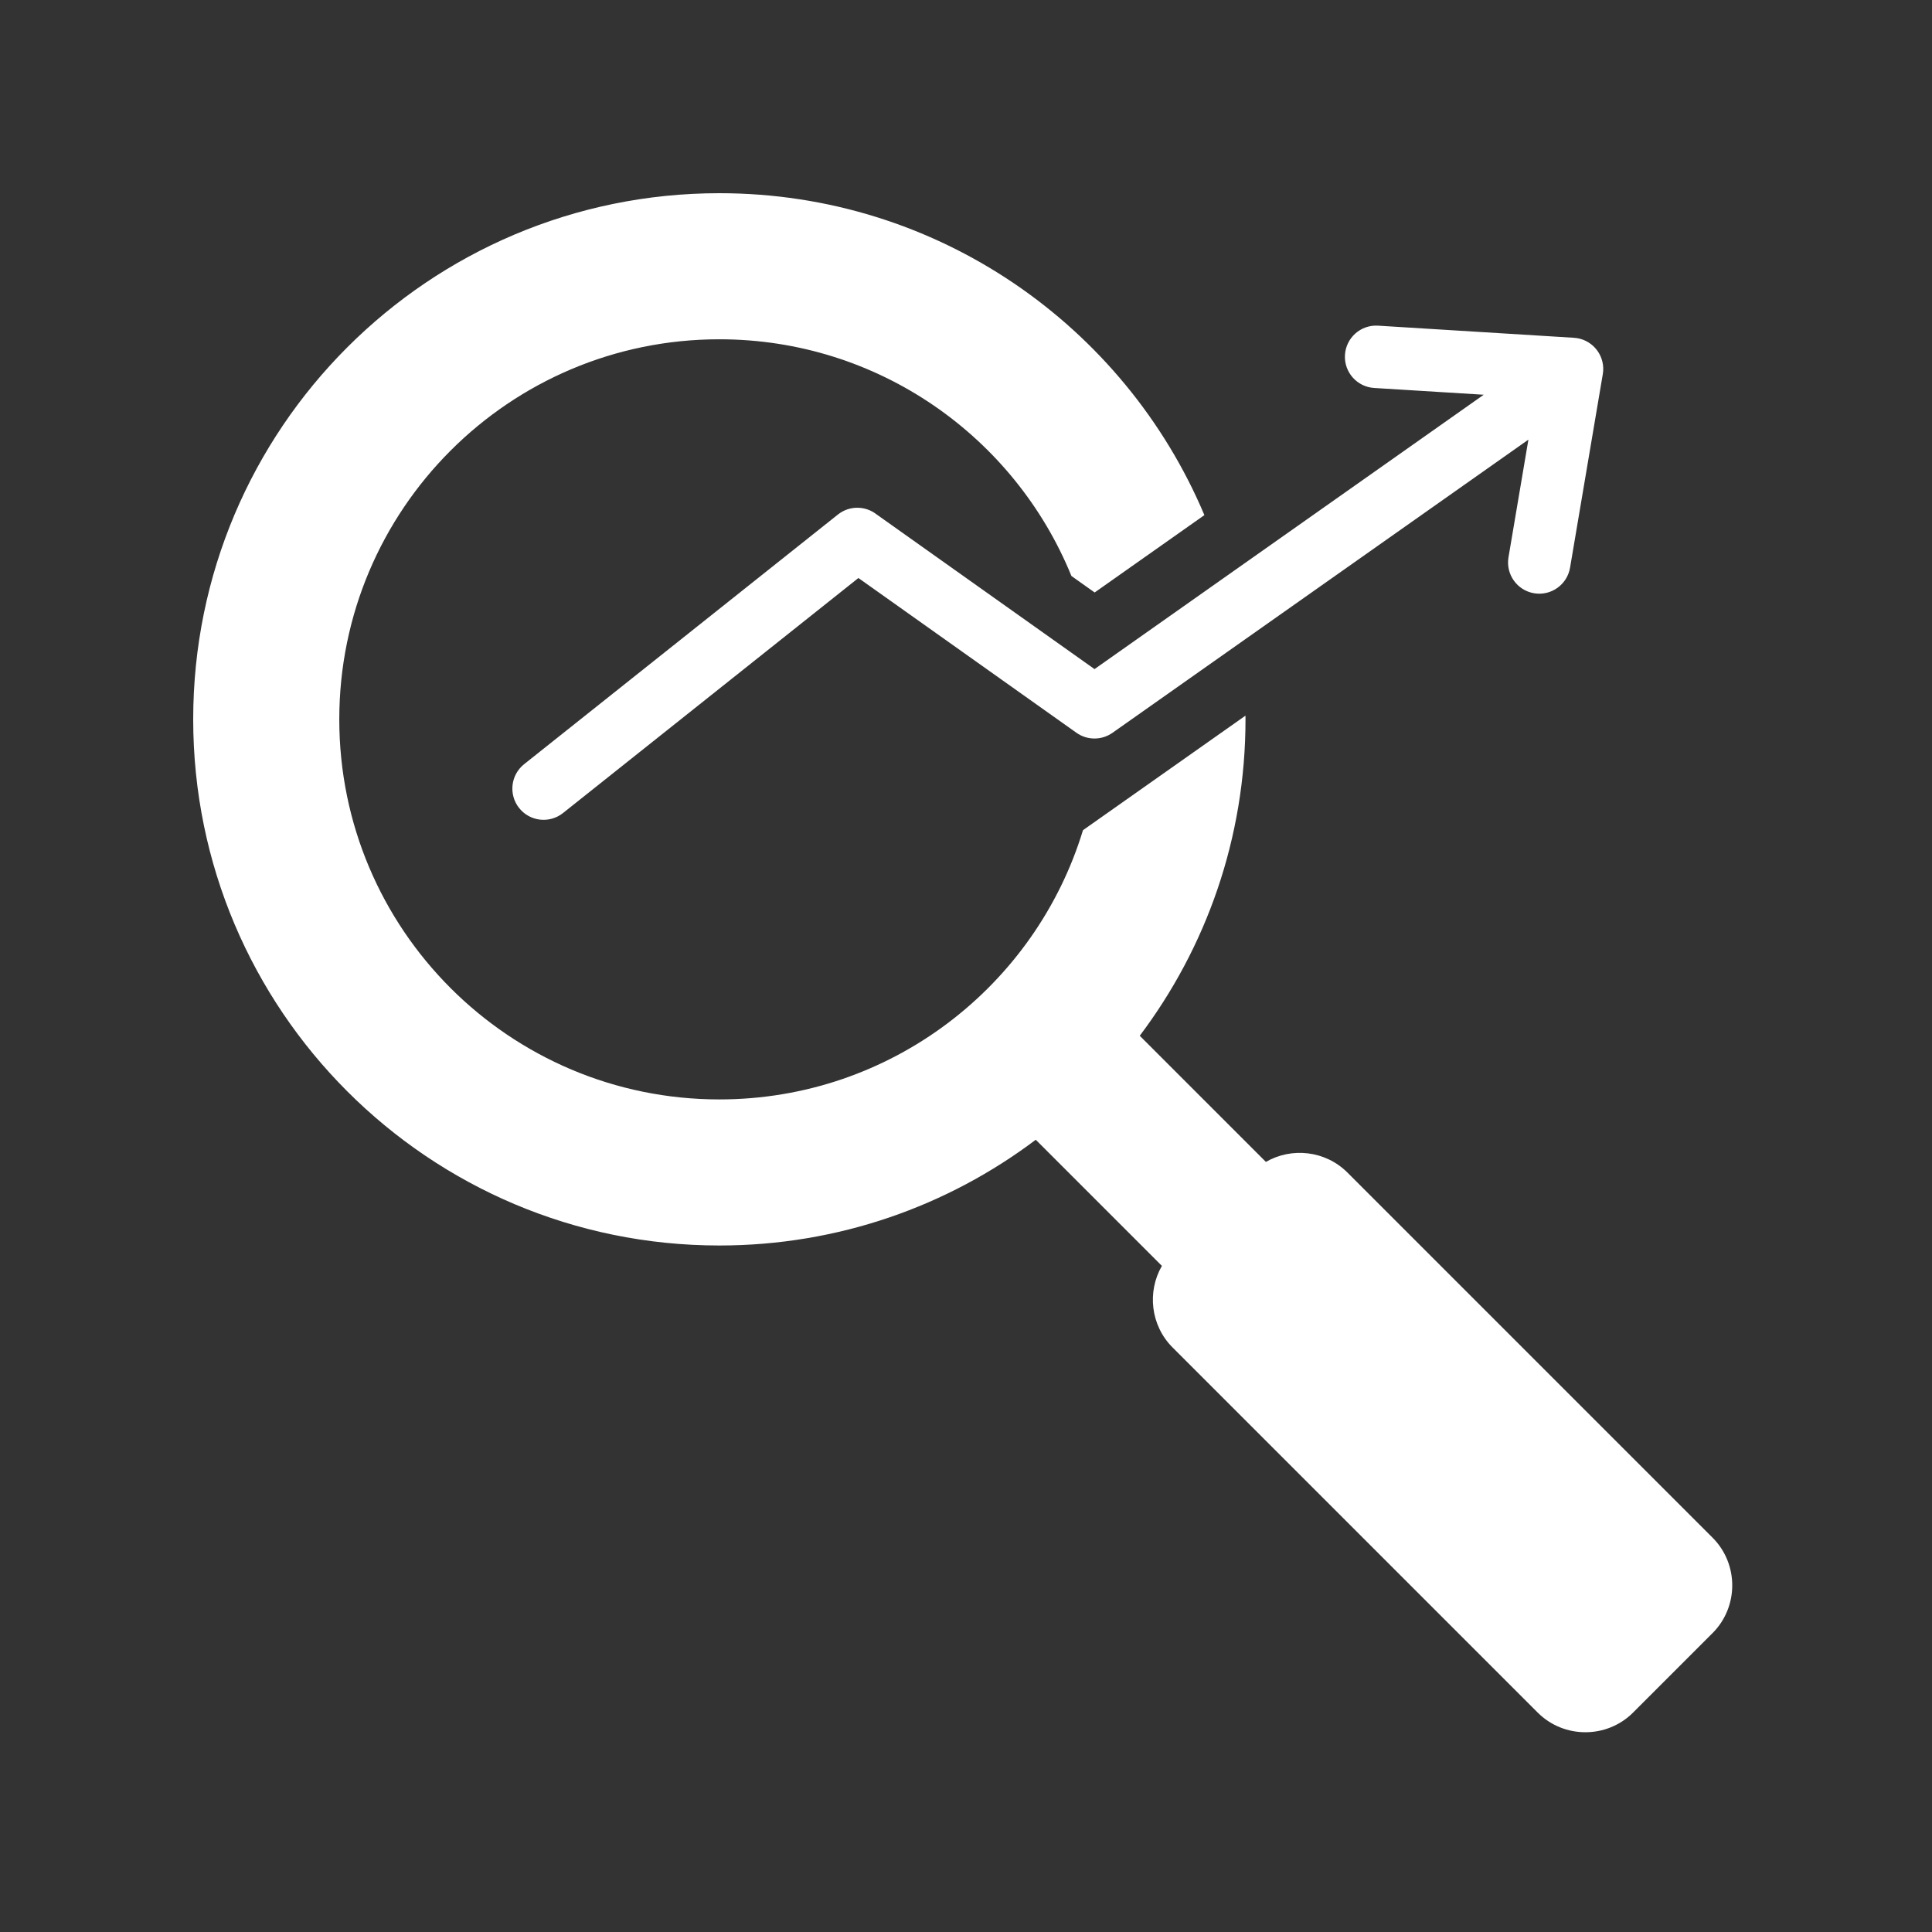 <svg xmlns="http://www.w3.org/2000/svg" xmlns:xlink="http://www.w3.org/1999/xlink" width="1080" zoomAndPan="magnify" viewBox="0 0 810 810" height="1080" preserveAspectRatio="xMidYMid meet" version="1.0"><rect x="0" y="0" width="810" height="810" fill="#333333" stroke="none"/><path fill="#ffffff" d="M 576.172 162.66 C 568.957 162.238 563.453 156.043 563.879 148.828 C 564.301 141.613 570.496 136.109 577.711 136.535 L 659.848 141.613 C 667.062 142.039 672.57 148.23 672.145 155.445 C 672.117 155.914 672.062 156.375 671.988 156.828 L 658.258 237.973 C 657.066 245.102 650.324 249.918 643.195 248.73 C 636.062 247.543 631.246 240.797 632.438 233.668 L 640.789 184.324 L 466.395 307.25 C 461.984 310.348 455.926 310.508 451.285 307.207 L 359.895 242.332 L 236.043 340.871 C 230.383 345.367 222.148 344.43 217.652 338.77 C 213.152 333.109 214.094 324.875 219.75 320.379 L 351.293 215.723 C 356.125 211.879 362.832 212.004 367.492 215.648 L 458.883 280.523 L 622.059 165.496 Z M 301.59 81 C 179.762 81 81 179.762 81 301.59 C 81 423.418 179.762 522.18 301.59 522.18 C 351.387 522.18 397.328 505.676 434.25 477.844 L 487.133 530.727 C 480.883 541.543 482.371 555.691 491.598 564.922 L 644.672 717.996 C 655.676 729 673.68 729 684.684 717.996 L 717.996 684.684 C 729 673.68 729 655.676 717.996 644.672 L 564.922 491.598 C 555.691 482.371 541.543 480.883 530.727 487.133 L 477.844 434.25 C 505.676 397.328 522.184 351.391 522.184 301.59 C 522.184 301.074 522.164 300.559 522.164 300.043 C 499.457 316.047 476.75 332.055 454.043 348.062 C 434.152 413.395 373.43 460.938 301.59 460.938 C 213.586 460.938 142.246 389.598 142.246 301.59 C 142.246 213.586 213.586 142.246 301.59 142.246 C 368.328 142.246 425.473 183.277 449.199 241.488 L 458.938 248.398 L 504.945 215.965 C 471.516 136.664 393.055 81 301.59 81 Z M 301.59 81 " fill-opacity="1" fill-rule="evenodd"/></svg>